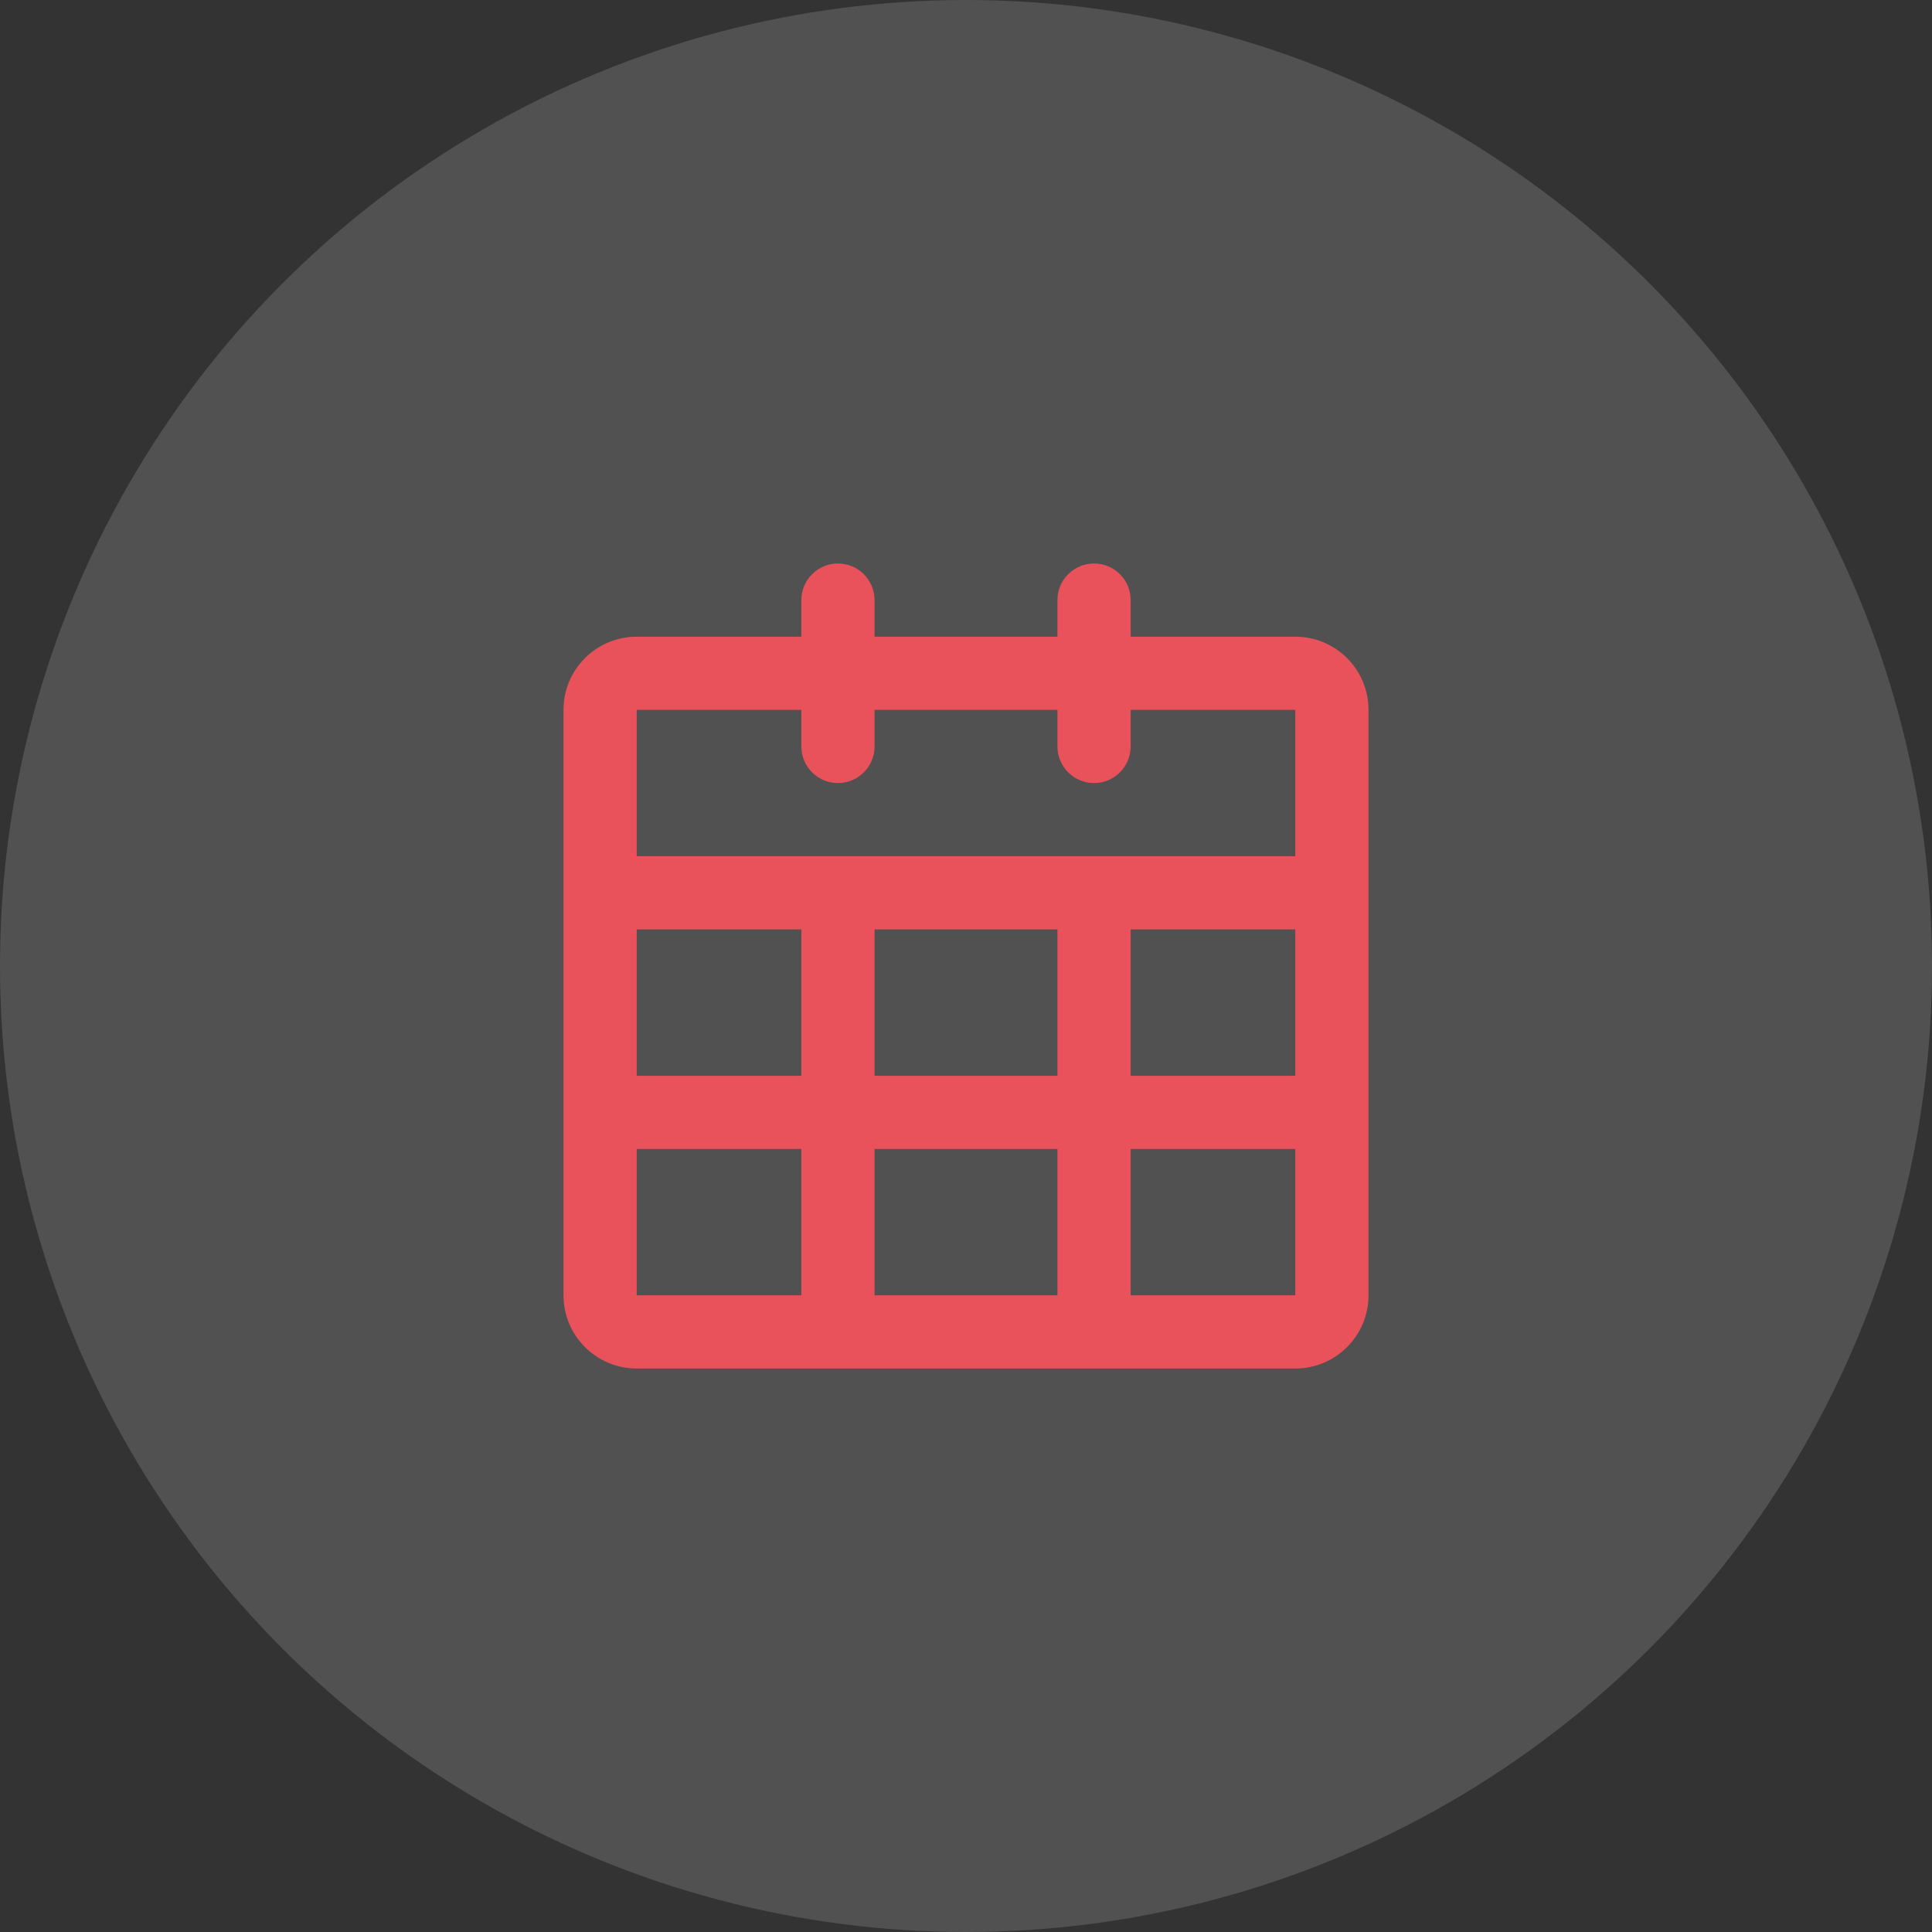 <svg width="36" height="36" viewBox="0 0 36 36" fill="none" xmlns="http://www.w3.org/2000/svg">
<rect x="0" y="0" width="36" height="36" fill="#333333" stroke="none"/>
<circle opacity="0.15" cx="18" cy="18" r="18" fill="white"/>
<path fill-rule="evenodd" clip-rule="evenodd" d="M15.614 10.5C15.99 10.5 16.296 10.805 16.296 11.182V11.864H19.704V11.182C19.704 10.805 20.01 10.5 20.386 10.5C20.763 10.5 21.068 10.805 21.068 11.182V11.864H24.136C24.89 11.864 25.5 12.474 25.5 13.227V24.136C25.5 24.89 24.89 25.5 24.136 25.5H11.864C11.111 25.5 10.5 24.89 10.5 24.136V13.227C10.5 12.474 11.111 11.864 11.864 11.864H14.932V11.182C14.932 10.805 15.237 10.5 15.614 10.5ZM14.932 13.227H11.864V15.954H24.136V13.227H21.068V13.909C21.068 14.286 20.763 14.591 20.386 14.591C20.01 14.591 19.704 14.286 19.704 13.909V13.227H16.296V13.909C16.296 14.286 15.99 14.591 15.614 14.591C15.237 14.591 14.932 14.286 14.932 13.909V13.227ZM24.136 17.318H21.068V20.046H24.136V17.318ZM24.136 21.409H21.068V24.136H24.136V21.409ZM19.704 24.136V21.409H16.296V24.136H19.704ZM14.932 24.136V21.409H11.864V24.136H14.932ZM11.864 20.046H14.932V17.318H11.864V20.046ZM16.296 17.318V20.046H19.704V17.318H16.296Z" fill="#EA525B"/>
</svg>
